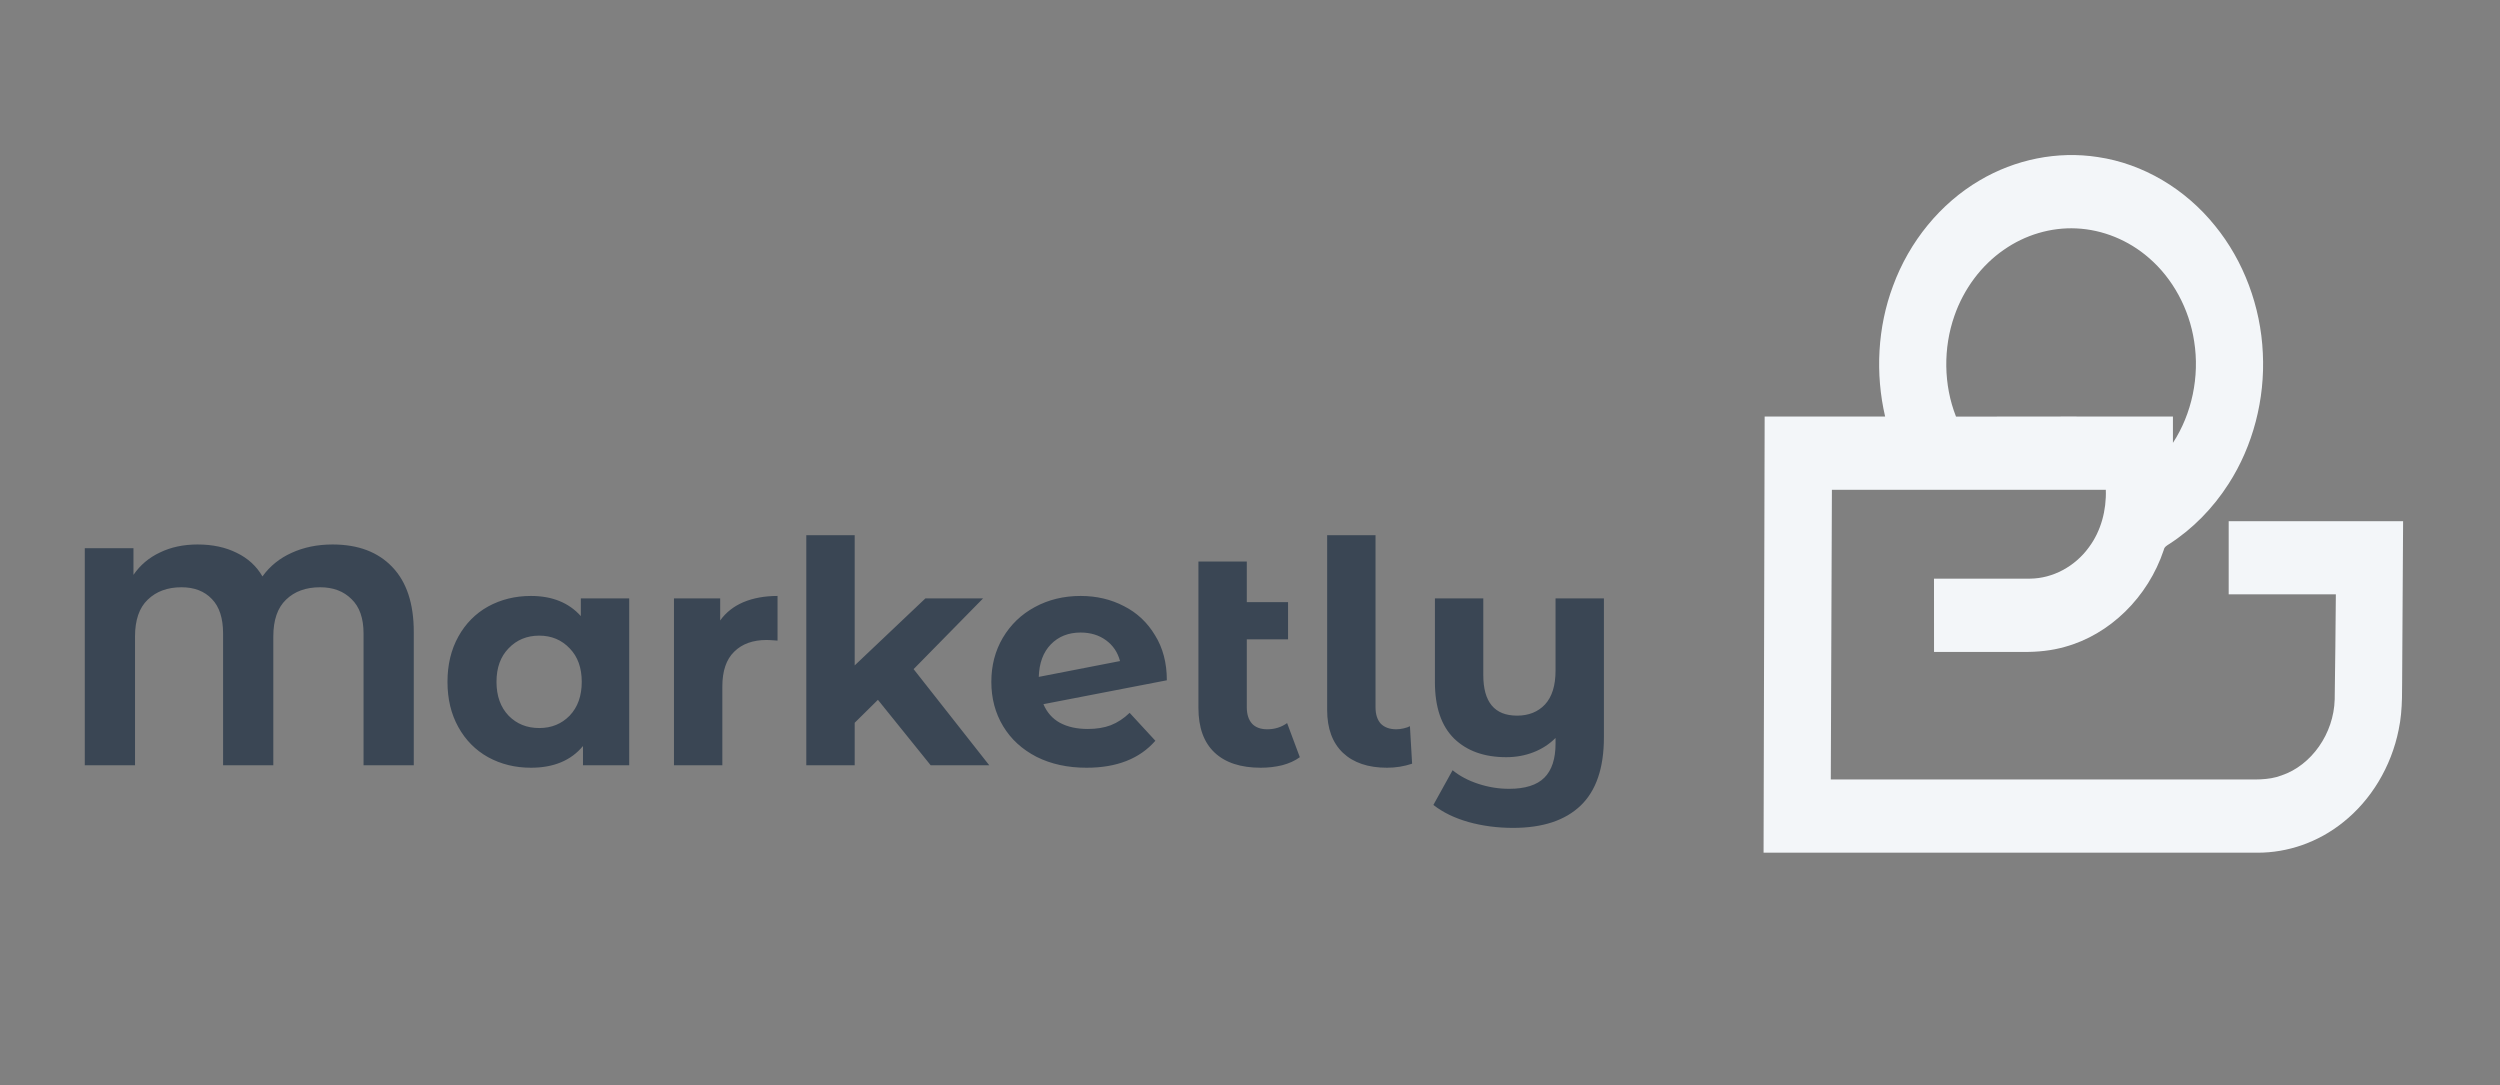 <svg width="129" height="56" viewBox="0 0 129 56" fill="none" xmlns="http://www.w3.org/2000/svg">
<rect x="0" y="0" width="129" height="56" fill="#808080" stroke="none"/>
<g clip-path="url(#clip0_3_10)">
<path d="M102.144 9.312C103.992 8.218 106.165 7.781 108.25 8.104C110.575 8.445 112.761 9.74 114.302 11.658C115.772 13.463 116.655 15.816 116.762 18.223C116.882 20.599 116.254 23.012 114.997 24.964C114.193 26.22 113.143 27.293 111.929 28.073C111.816 28.148 111.678 28.218 111.651 28.375C110.839 30.818 108.862 32.75 106.54 33.38C105.856 33.575 105.147 33.644 104.44 33.64C102.892 33.639 101.344 33.638 99.796 33.64C99.792 32.38 99.794 31.12 99.794 29.859C101.446 29.858 103.098 29.862 104.75 29.858C105.923 29.849 107.074 29.231 107.796 28.228C108.41 27.401 108.697 26.328 108.66 25.273C103.949 25.271 99.237 25.272 94.526 25.273C94.507 30.255 94.488 35.237 94.469 40.219C101.491 40.221 108.511 40.219 115.532 40.22C116.268 40.213 117.026 40.281 117.732 40.01C119.277 39.488 120.423 37.85 120.47 36.095C120.502 34.286 120.51 32.477 120.53 30.668C118.687 30.665 116.843 30.669 115 30.666C114.999 29.409 115 28.152 115 26.895C117.999 26.89 121.001 26.894 124 26.893C123.986 29.387 123.969 31.881 123.955 34.374C123.935 35.469 124.002 36.579 123.771 37.655C123.391 39.556 122.348 41.288 120.899 42.434C119.632 43.453 118.057 44.005 116.479 43.999C107.986 44 99.493 44.001 91 43.998C91.02 36.497 91.037 28.994 91.056 21.492C93.129 21.491 95.201 21.493 97.272 21.492C96.757 19.274 96.883 16.88 97.678 14.758C98.523 12.452 100.134 10.493 102.144 9.312ZM103.399 12.889C102.241 13.687 101.335 14.9 100.85 16.29C100.265 17.952 100.285 19.86 100.93 21.497C104.66 21.485 108.392 21.495 112.123 21.493C112.123 21.946 112.123 22.398 112.123 22.852C113.102 21.354 113.506 19.432 113.22 17.622C112.966 15.938 112.117 14.371 110.885 13.31C109.828 12.388 108.495 11.848 107.14 11.786C105.827 11.724 104.502 12.117 103.399 12.889Z" fill="#F3F6F9"/>
<path d="M17.159 28.095C18.482 28.095 19.511 28.485 20.247 29.263C20.983 30.031 21.351 31.146 21.351 32.607V39.487H18.759V32.687C18.759 31.898 18.551 31.306 18.135 30.911C17.73 30.506 17.191 30.303 16.519 30.303C15.783 30.303 15.197 30.517 14.759 30.943C14.322 31.359 14.103 31.994 14.103 32.847V39.487H11.511V32.687C11.511 31.898 11.319 31.306 10.935 30.911C10.551 30.506 10.029 30.303 9.367 30.303C8.642 30.303 8.061 30.517 7.623 30.943C7.186 31.359 6.967 31.994 6.967 32.847V39.487H4.375V28.287H6.887V29.663C7.229 29.162 7.682 28.778 8.247 28.511C8.813 28.234 9.463 28.095 10.199 28.095C10.967 28.095 11.639 28.239 12.215 28.527C12.791 28.805 13.234 29.21 13.543 29.743C13.927 29.21 14.429 28.805 15.047 28.527C15.677 28.239 16.381 28.095 17.159 28.095ZM32.467 30.879V39.487H30.082V38.495C29.464 39.242 28.568 39.615 27.395 39.615C26.584 39.615 25.848 39.434 25.186 39.071C24.536 38.709 24.024 38.191 23.651 37.519C23.277 36.847 23.09 36.069 23.09 35.183C23.09 34.298 23.277 33.519 23.651 32.847C24.024 32.175 24.536 31.658 25.186 31.295C25.848 30.933 26.584 30.751 27.395 30.751C28.493 30.751 29.352 31.098 29.971 31.791V30.879H32.467ZM27.826 37.567C28.456 37.567 28.979 37.354 29.395 36.927C29.811 36.49 30.018 35.908 30.018 35.183C30.018 34.458 29.811 33.882 29.395 33.455C28.979 33.018 28.456 32.799 27.826 32.799C27.186 32.799 26.659 33.018 26.242 33.455C25.826 33.882 25.619 34.458 25.619 35.183C25.619 35.908 25.826 36.49 26.242 36.927C26.659 37.354 27.186 37.567 27.826 37.567ZM37.161 32.015C37.46 31.599 37.86 31.285 38.361 31.071C38.873 30.858 39.46 30.751 40.121 30.751V33.055C39.844 33.034 39.657 33.023 39.561 33.023C38.847 33.023 38.287 33.226 37.881 33.631C37.476 34.026 37.273 34.623 37.273 35.423V39.487H34.777V30.879H37.161V32.015ZM45.301 36.111L44.102 37.295V39.487H41.605V27.615H44.102V34.335L47.749 30.879H50.725L47.142 34.527L51.045 39.487H48.022L45.301 36.111ZM56.129 37.615C56.577 37.615 56.972 37.551 57.313 37.423C57.665 37.285 57.99 37.071 58.289 36.783L59.617 38.223C58.806 39.151 57.622 39.615 56.065 39.615C55.094 39.615 54.236 39.428 53.489 39.055C52.742 38.671 52.166 38.143 51.761 37.471C51.356 36.799 51.153 36.036 51.153 35.183C51.153 34.34 51.35 33.583 51.745 32.911C52.15 32.228 52.7 31.701 53.393 31.327C54.097 30.943 54.886 30.751 55.761 30.751C56.582 30.751 57.329 30.927 58.001 31.279C58.673 31.62 59.206 32.122 59.601 32.783C60.006 33.434 60.209 34.207 60.209 35.103L53.841 36.335C54.022 36.762 54.305 37.082 54.689 37.295C55.084 37.508 55.564 37.615 56.129 37.615ZM55.761 32.639C55.132 32.639 54.62 32.842 54.225 33.247C53.83 33.653 53.622 34.212 53.601 34.927L57.793 34.111C57.676 33.663 57.436 33.306 57.073 33.039C56.71 32.773 56.273 32.639 55.761 32.639ZM67.071 39.071C66.825 39.252 66.521 39.391 66.159 39.487C65.807 39.572 65.439 39.615 65.055 39.615C64.02 39.615 63.225 39.354 62.671 38.831C62.116 38.309 61.839 37.541 61.839 36.527V28.975H64.335V31.071H66.463V32.991H64.335V36.495C64.335 36.858 64.425 37.141 64.607 37.343C64.788 37.535 65.049 37.631 65.391 37.631C65.775 37.631 66.116 37.525 66.415 37.311L67.071 39.071ZM71.569 39.615C70.598 39.615 69.841 39.359 69.296 38.847C68.752 38.325 68.481 37.589 68.481 36.639V27.615H70.977V36.495C70.977 36.858 71.067 37.141 71.249 37.343C71.441 37.535 71.707 37.631 72.049 37.631C72.177 37.631 72.305 37.615 72.433 37.583C72.571 37.551 72.678 37.514 72.752 37.471L72.865 39.407C72.448 39.546 72.016 39.615 71.569 39.615ZM82.762 30.879V38.047C82.762 39.626 82.362 40.799 81.562 41.567C80.762 42.335 79.599 42.719 78.074 42.719C77.263 42.719 76.495 42.618 75.77 42.415C75.055 42.212 74.453 41.919 73.962 41.535L74.954 39.743C75.317 40.042 75.759 40.276 76.282 40.447C76.805 40.618 77.332 40.703 77.866 40.703C78.698 40.703 79.306 40.511 79.69 40.127C80.074 39.743 80.266 39.157 80.266 38.367V38.079C79.946 38.399 79.567 38.645 79.13 38.815C78.692 38.986 78.223 39.071 77.722 39.071C76.591 39.071 75.695 38.751 75.034 38.111C74.373 37.461 74.042 36.49 74.042 35.199V30.879H76.538V34.831C76.538 36.228 77.119 36.927 78.282 36.927C78.879 36.927 79.359 36.735 79.722 36.351C80.085 35.956 80.266 35.375 80.266 34.607V30.879H82.762Z" fill="#3A4654"/>
</g>
<defs>
<clipPath id="clip0_3_10">
<rect width="129" height="56" fill="white"/>
</clipPath>
</defs>
</svg>

